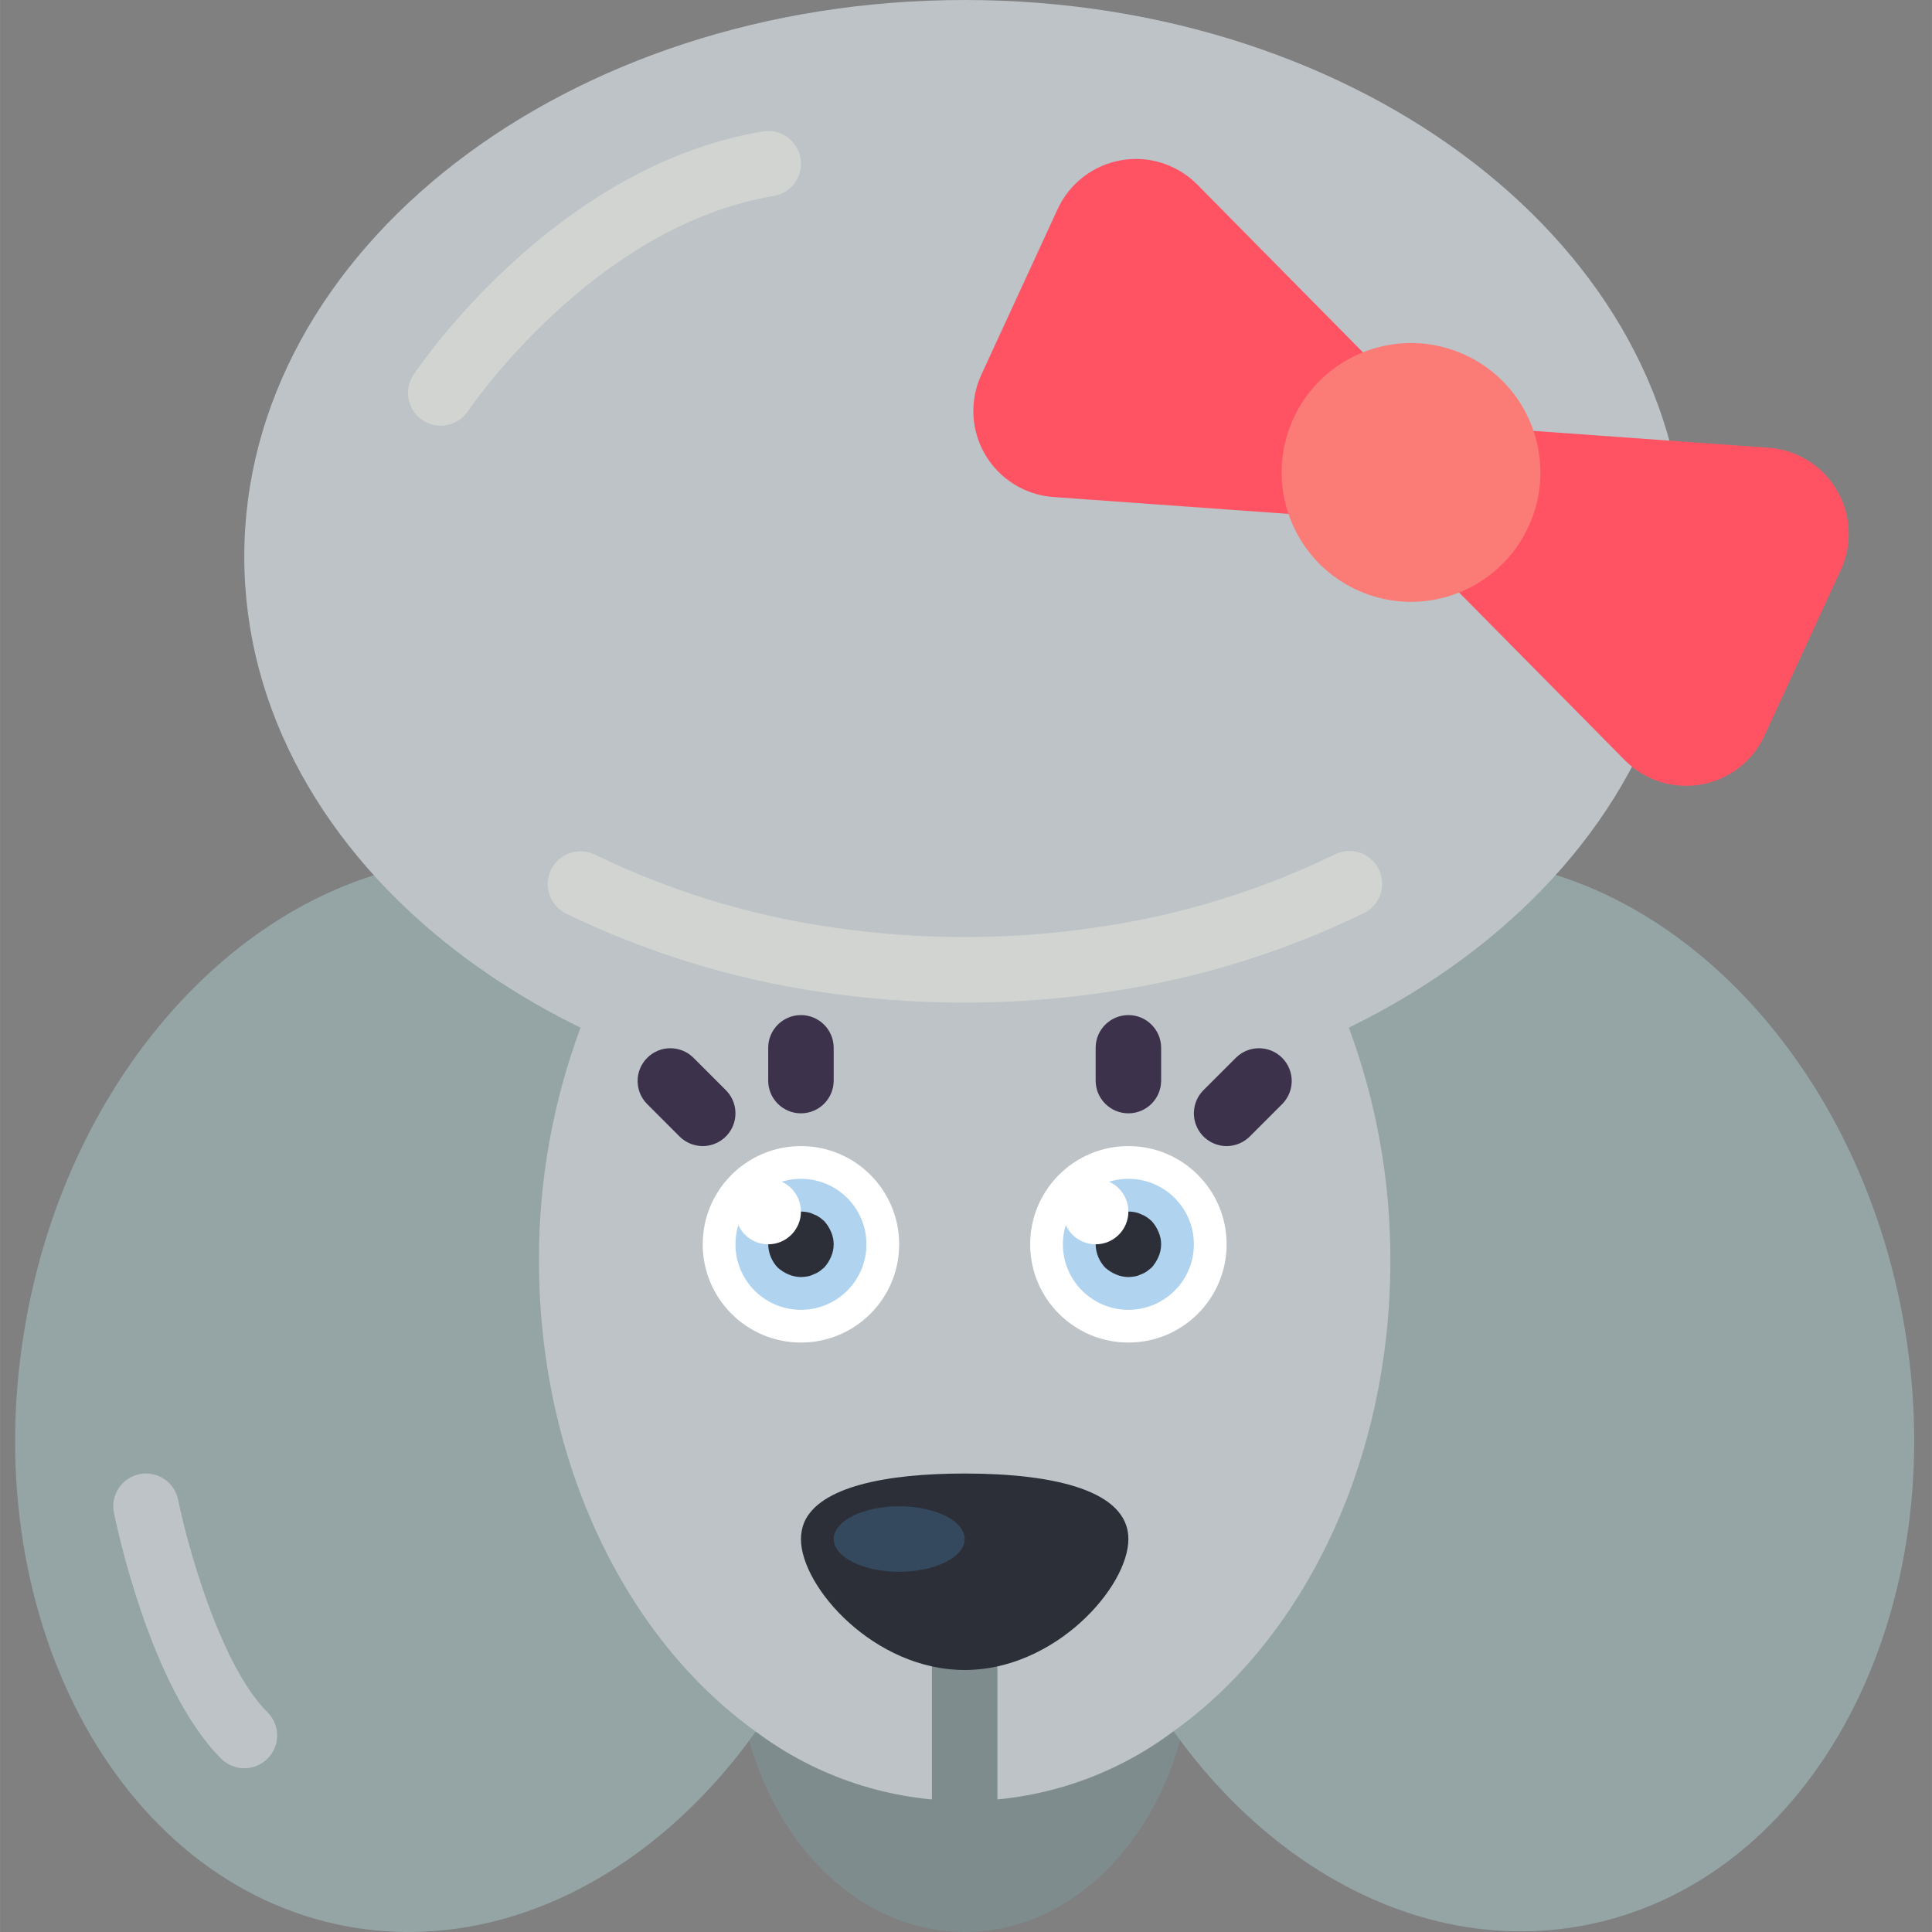 <svg height="512pt" viewBox="-4 0 512 512.011" width="512pt" xmlns="http://www.w3.org/2000/svg"><rect x="-4" y="0" width="512" height="512.011" fill="#808080" stroke="none"/><path d="m192.375 451.367c5.555 34.598 29.941 60.633 59.273 60.633 29.328 0 53.715-26.035 59.27-60.746" fill="#7f8c8d"/><path d="m408.285 231.875c43.91 13.797 81.227 58.75 91.984 117.238 14.32 77.758-23.691 149.957-84.957 161.238-40.613 7.461-81.312-13.711-108.301-51.547l-110.73.086c-26.988 37.922-67.602 59.098-108.301 51.633-61.266-11.367-99.277-83.566-84.957-161.32 10.762-58.492 48.164-103.441 92.074-117.242zm0 0" fill="#95a5a5"/><path d="m442.562 147.527c0-81.477-85.477-147.527-190.914-147.527-105.441 0-190.918 66.051-190.918 147.527 0 81.473 85.477 147.523 190.918 147.523 105.438 0 190.914-66.051 190.914-147.523zm0 0" fill="#bdc3c7"/><path d="m251.648 265.719c-12.871 0-25.719-.961-38.445-2.871-23.316-3.449-45.969-10.441-67.176-20.73-2.789-1.367-4.641-4.117-4.852-7.219-.215-3.098 1.242-6.074 3.82-7.809s5.887-1.961 8.676-.594c19.613 9.516 40.566 15.98 62.137 19.168 23.727 3.559 47.855 3.559 71.582 0 21.598-3.184 42.586-9.645 62.23-19.168 2.793-1.445 6.148-1.27 8.773.465 2.621 1.734 4.102 4.75 3.867 7.887-.23 3.137-2.145 5.898-4.996 7.223-21.23 10.312-43.914 17.312-67.262 20.75-12.695 1.93-25.516 2.898-38.355 2.898zm0 0" fill="#d1d4d1"/><path d="m353.438 272.316c7.355 19.766 11.086 40.695 11.023 61.785 0 53.543-23.172 100.23-57.449 124.703-32.797 24.613-77.895 24.648-110.73.086-34.277-24.559-57.449-71.246-57.449-124.789-.062-21.09 3.668-42.02 11.023-61.785" fill="#bdc3c7"/><path d="m251.648 485.965c-4.793 0-8.68-3.883-8.68-8.676v-34.711c0-4.793 3.887-8.68 8.68-8.68 4.789 0 8.676 3.887 8.676 8.68v34.711c0 4.793-3.887 8.676-8.676 8.676zm0 0" fill="#7f8c8d"/><path d="m112.801 112.812c-3.199 0-6.141-1.766-7.648-4.586-1.508-2.824-1.34-6.246.434-8.906 1.504-2.258 37.43-55.305 92.578-64.496 3.059-.508 6.156.652 8.125 3.047 1.969 2.395 2.512 5.66 1.426 8.562-1.09 2.902-3.645 5.004-6.703 5.512-47.809 7.969-80.652 56.512-80.984 56.996-1.609 2.422-4.324 3.875-7.227 3.871zm0 0" fill="#d1d4d1"/><path d="m60.73 468.609c-2.301 0-4.508-.914-6.133-2.543-19.031-18.984-28.031-63.305-28.406-65.145-.617-3.039.43-6.176 2.75-8.234 2.32-2.055 5.562-2.715 8.504-1.734 2.941.984 5.137 3.461 5.758 6.496 2.281 11.371 10.984 43.633 23.664 56.312 2.504 2.48 3.266 6.227 1.918 9.484-1.348 3.258-4.527 5.379-8.055 5.363zm0 0" fill="#bdc3c7"/><path d="m382.605 156.949 44.023 44.555c5.285 5.324 12.852 7.715 20.238 6.398 7.387-1.32 13.656-6.18 16.773-13.004l20.176-43.805c3.16-6.809 2.777-14.73-1.02-21.203-3.801-6.469-10.535-10.664-18.02-11.219l-62.48-4.488-45.039-20.746-43.996-44.555c-5.289-5.324-12.852-7.715-20.238-6.398-7.387 1.316-13.656 6.18-16.773 13.004l-20.176 43.805c-3.16 6.801-2.781 14.719 1.008 21.188 3.793 6.469 10.52 10.668 17.996 11.234l62.48 4.484zm0 0" fill="#ff5364"/><g fill="#3d324c"><path d="m182.223 303.73c-2.301-.004-4.508-.918-6.137-2.543l-8.676-8.68c-3.289-3.406-3.242-8.816.105-12.164s8.758-3.395 12.164-.105l8.68 8.676c2.48 2.484 3.223 6.215 1.879 9.457-1.344 3.242-4.508 5.355-8.016 5.359zm0 0"/><path d="m208.258 295.051c-4.793 0-8.68-3.887-8.68-8.68v-8.676c0-4.793 3.887-8.68 8.68-8.68 4.793 0 8.676 3.887 8.676 8.68v8.676c0 4.793-3.883 8.68-8.676 8.68zm0 0"/><path d="m321.07 303.73c-3.508-.004-6.672-2.117-8.016-5.359-1.344-3.242-.602-6.973 1.879-9.457l8.68-8.676c3.406-3.289 8.816-3.242 12.164.105s3.395 8.758.105 12.164l-8.676 8.68c-1.629 1.625-3.836 2.539-6.137 2.543zm0 0"/><path d="m295.035 295.051c-4.793 0-8.676-3.887-8.676-8.68v-8.676c0-4.793 3.883-8.68 8.676-8.68 4.793 0 8.68 3.887 8.68 8.68v8.676c0 4.793-3.887 8.68-8.68 8.68zm0 0"/></g><path d="m295.035 407.863c0 12.758-19.438 34.715-43.387 34.715-23.953 0-43.391-21.957-43.391-34.715.008-1.516.305-3.016.867-4.426 4.078-9.371 21.52-12.93 42.523-12.93 23.949 0 43.387 4.602 43.387 17.355zm0 0" fill="#2c2f38"/><path d="m251.648 407.863c0-4.793-7.773-8.676-17.359-8.676-9.582 0-17.355 3.883-17.355 8.676s7.773 8.68 17.355 8.68c9.586 0 17.359-3.887 17.359-8.68zm0 0" fill="#35495e"/><path d="m234.289 329.762c0 14.379-11.652 26.035-26.031 26.035-14.379 0-26.035-11.656-26.035-26.035 0-14.379 11.656-26.031 26.035-26.031 14.379 0 26.031 11.652 26.031 26.031zm0 0" fill="#fff"/><path d="m225.613 329.762c0 9.586-7.77 17.355-17.355 17.355-9.586 0-17.355-7.77-17.355-17.355 0-9.586 7.77-17.355 17.355-17.355 9.586 0 17.355 7.77 17.355 17.355zm0 0" fill="#b0d3f0"/><path d="m208.258 338.441c-1.137-.016-2.254-.25-3.297-.695-1.051-.441-2.02-1.059-2.867-1.82-1.582-1.664-2.48-3.867-2.516-6.164.016-1.133.25-2.254.695-3.297.441-1.051 1.055-2.02 1.82-2.863.832-.785 1.805-1.402 2.867-1.824 1.582-.691 3.34-.871 5.031-.52.543.094 1.07.27 1.562.52.555.191 1.078.453 1.562.781.453.32.887.668 1.301 1.043.766.844 1.383 1.812 1.824 2.863.926 2.102.926 4.496 0 6.594-.441 1.051-1.059 2.02-1.824 2.867l-1.301 1.039c-.484.328-1.008.59-1.562.781-.492.25-1.02.426-1.562.52-.574.102-1.152.16-1.734.176zm0 0" fill="#2c2f38"/><path d="m208.258 321.086c0 4.793-3.887 8.676-8.68 8.676s-8.676-3.883-8.676-8.676c0-4.793 3.883-8.68 8.676-8.68s8.68 3.887 8.68 8.68zm0 0" fill="#fff"/><path d="m321.07 329.762c0 14.379-11.656 26.035-26.035 26.035-14.375 0-26.031-11.656-26.031-26.035 0-14.379 11.656-26.031 26.031-26.031 14.379 0 26.035 11.652 26.035 26.031zm0 0" fill="#fff"/><path d="m312.391 329.762c0 9.586-7.77 17.355-17.355 17.355-9.586 0-17.355-7.77-17.355-17.355 0-9.586 7.77-17.355 17.355-17.355 9.586 0 17.355 7.77 17.355 17.355zm0 0" fill="#b0d3f0"/><path d="m295.035 338.441c-1.133-.016-2.254-.25-3.297-.695-1.051-.441-2.02-1.059-2.863-1.82-1.586-1.664-2.484-3.867-2.516-6.164.012-1.133.25-2.254.695-3.297.438-1.051 1.055-2.02 1.82-2.863.828-.785 1.801-1.402 2.863-1.824 1.582-.691 3.344-.871 5.035-.52.543.094 1.07.27 1.562.52.551.191 1.078.453 1.559.781.457.32.891.668 1.305 1.043.762.844 1.379 1.812 1.82 2.863.926 2.102.926 4.496 0 6.594-.441 1.051-1.059 2.02-1.82 2.867l-1.305 1.039c-.48.328-1.008.59-1.559.781-.496.25-1.02.426-1.562.52-.574.102-1.156.16-1.738.176zm0 0" fill="#2c2f38"/><path d="m295.035 321.086c0 4.793-3.883 8.676-8.676 8.676s-8.68-3.883-8.68-8.676c0-4.793 3.887-8.68 8.68-8.68s8.676 3.887 8.676 8.68zm0 0" fill="#fff"/><path d="m384.277 94.059c17.199 7.922 24.723 28.289 16.801 45.488s-28.285 24.719-45.484 16.797c-17.199-7.918-24.723-28.285-16.801-45.484s28.285-24.719 45.484-16.801zm0 0" fill="#fb7b76"/></svg>